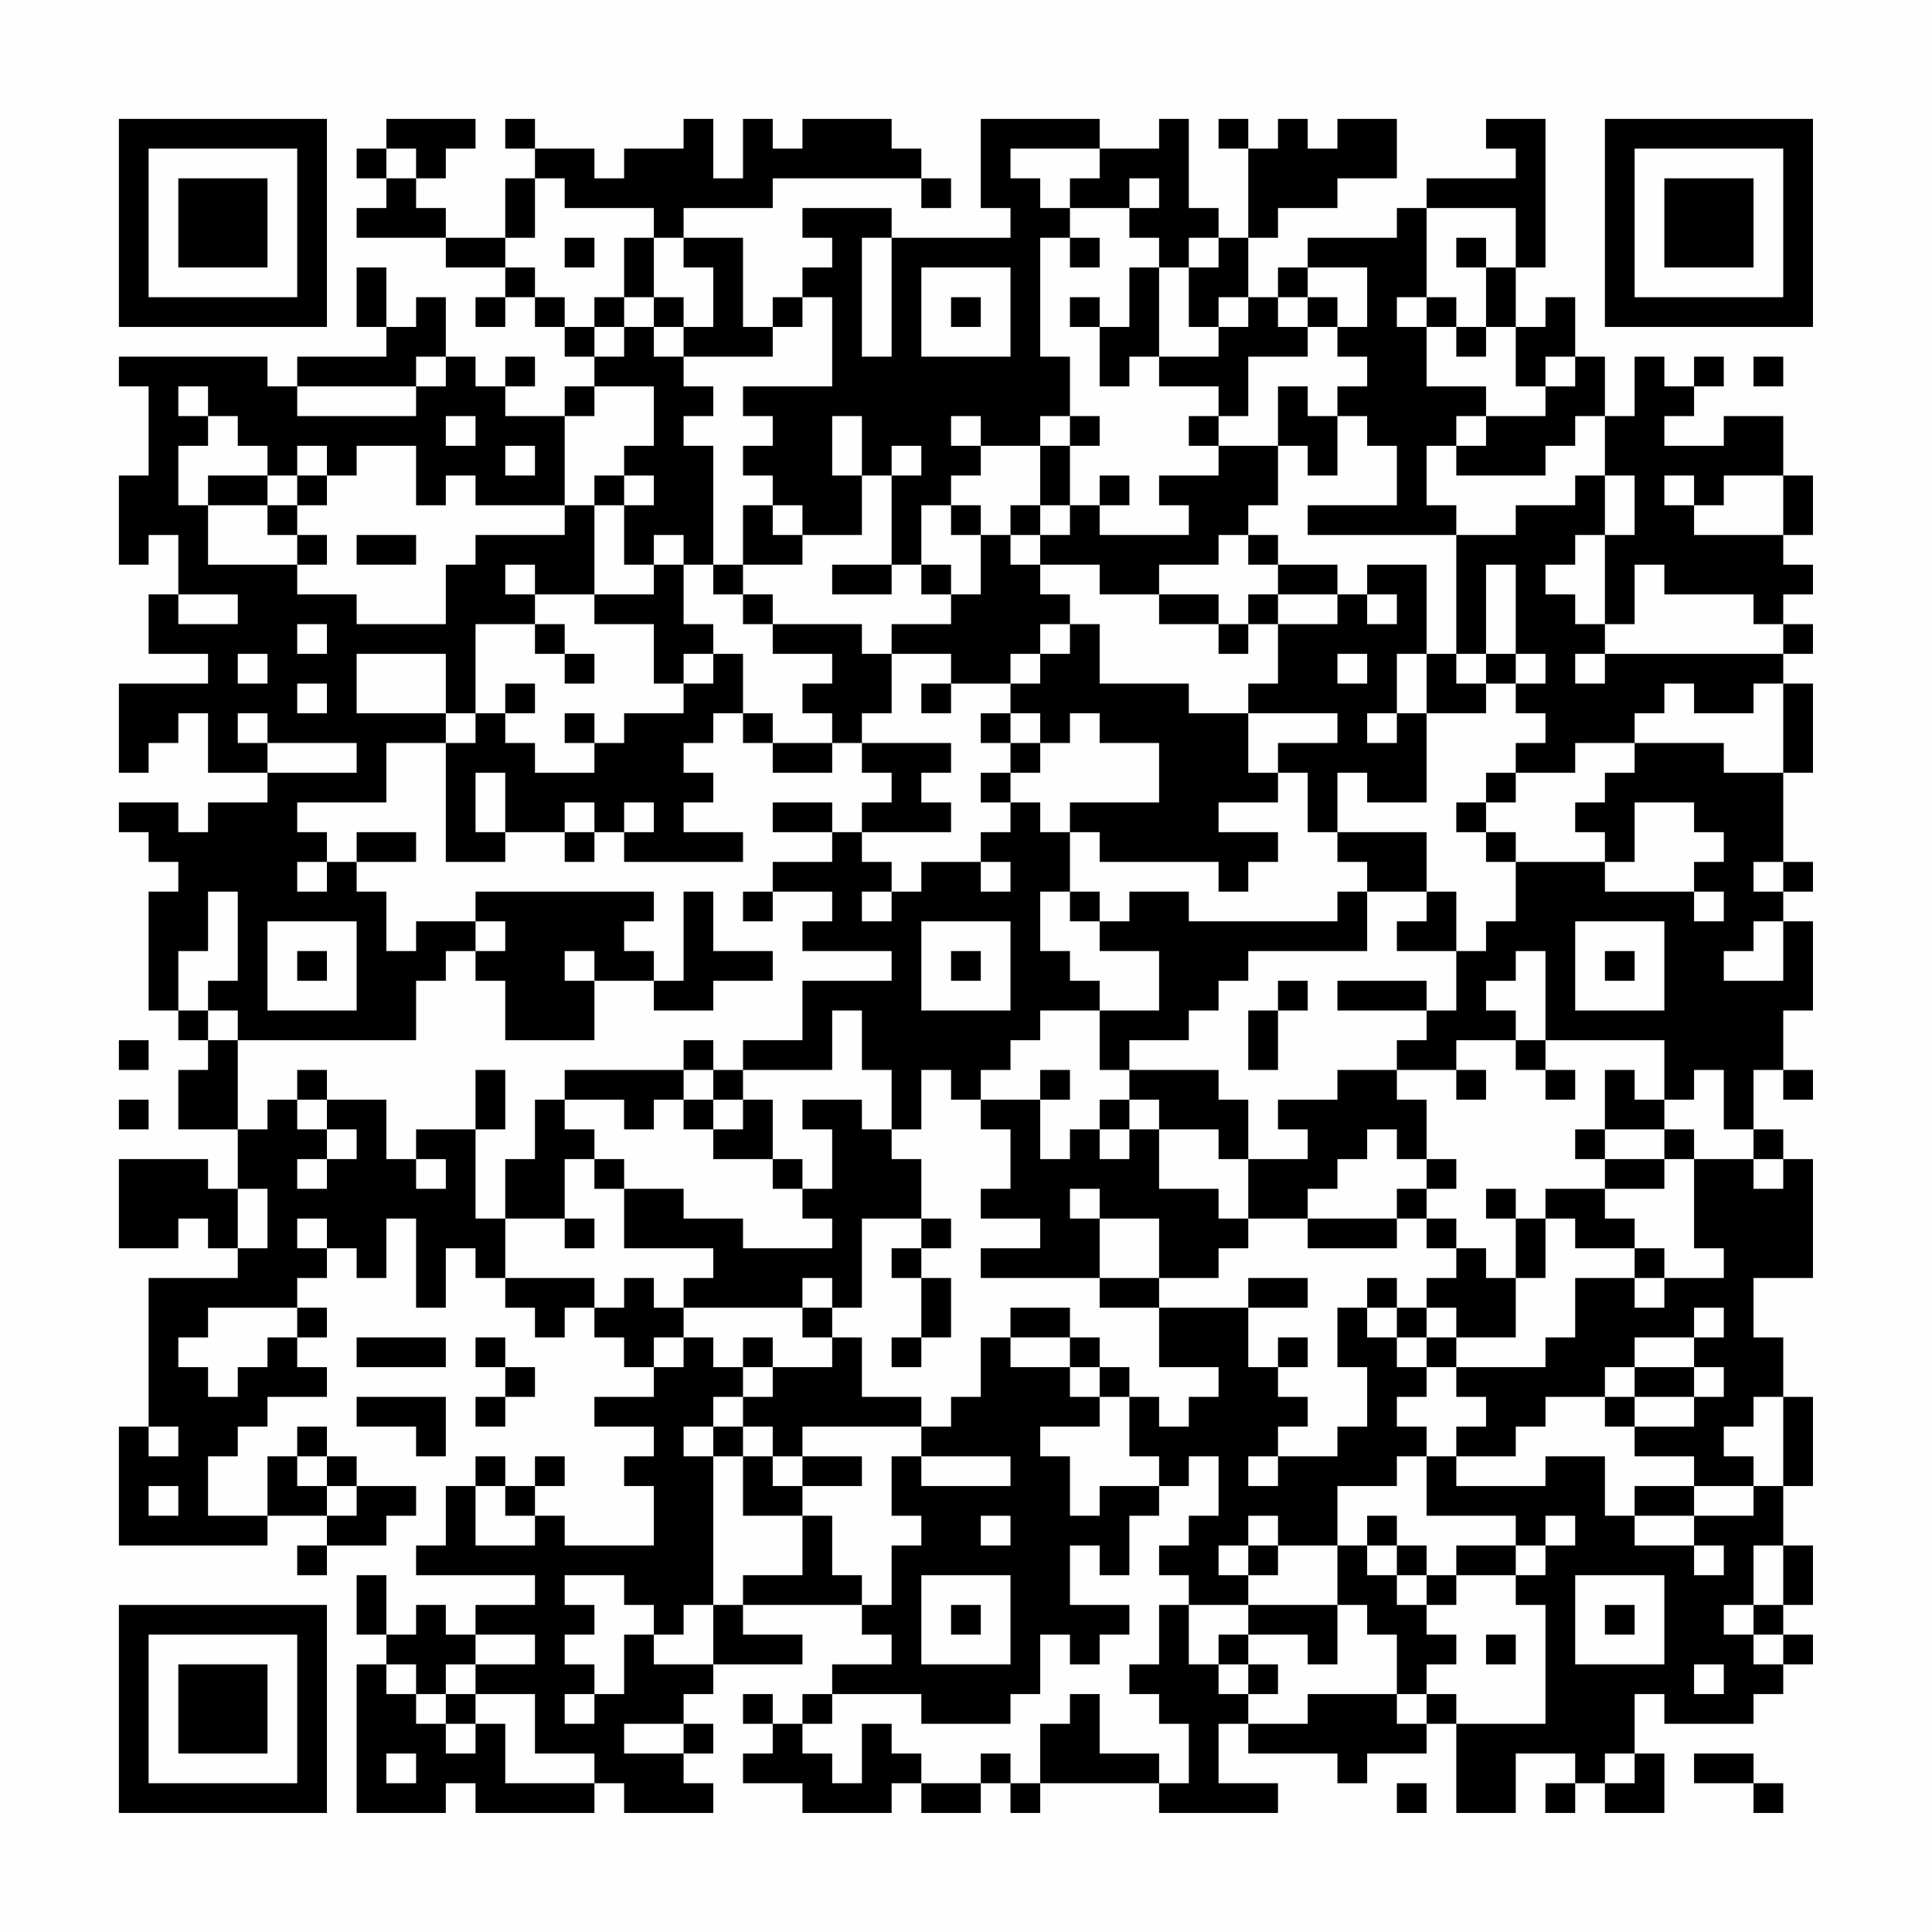 <?xml version="1.0" encoding="UTF-8"?>
<svg xmlns="http://www.w3.org/2000/svg" version="1.1" width="300" height="300" viewBox="0 0 300 300"><rect x="0" y="0" width="300" height="300" fill="#fefefe"/><g transform="scale(4.615)"><g transform="translate(4,4)"><path fill-rule="evenodd" d="M9 0L9 1L8 1L8 2L9 2L9 3L8 3L8 4L11 4L11 5L13 5L13 6L12 6L12 7L13 7L13 6L14 6L14 7L15 7L15 8L16 8L16 9L15 9L15 10L13 10L13 9L14 9L14 8L13 8L13 9L12 9L12 8L11 8L11 6L10 6L10 7L9 7L9 5L8 5L8 7L9 7L9 8L6 8L6 9L5 9L5 8L0 8L0 9L1 9L1 12L0 12L0 15L1 15L1 14L2 14L2 16L1 16L1 18L3 18L3 19L0 19L0 22L1 22L1 21L2 21L2 20L3 20L3 22L5 22L5 23L3 23L3 24L2 24L2 23L0 23L0 24L1 24L1 25L2 25L2 26L1 26L1 30L2 30L2 31L3 31L3 32L2 32L2 34L4 34L4 36L3 36L3 35L0 35L0 38L2 38L2 37L3 37L3 38L4 38L4 39L1 39L1 44L0 44L0 48L5 48L5 47L7 47L7 48L6 48L6 49L7 49L7 48L9 48L9 47L10 47L10 46L8 46L8 45L7 45L7 44L6 44L6 45L5 45L5 47L3 47L3 45L4 45L4 44L5 44L5 43L7 43L7 42L6 42L6 41L7 41L7 40L6 40L6 39L7 39L7 38L8 38L8 39L9 39L9 37L10 37L10 40L11 40L11 38L12 38L12 39L13 39L13 40L14 40L14 41L15 41L15 40L16 40L16 41L17 41L17 42L18 42L18 43L16 43L16 44L18 44L18 45L17 45L17 46L18 46L18 48L15 48L15 47L14 47L14 46L15 46L15 45L14 45L14 46L13 46L13 45L12 45L12 46L11 46L11 48L10 48L10 49L14 49L14 50L12 50L12 51L11 51L11 50L10 50L10 51L9 51L9 49L8 49L8 51L9 51L9 52L8 52L8 57L11 57L11 56L12 56L12 57L16 57L16 56L17 56L17 57L20 57L20 56L19 56L19 55L20 55L20 54L19 54L19 53L20 53L20 52L23 52L23 51L21 51L21 50L25 50L25 51L26 51L26 52L24 52L24 53L23 53L23 54L22 54L22 53L21 53L21 54L22 54L22 55L21 55L21 56L23 56L23 57L26 57L26 56L27 56L27 57L29 57L29 56L30 56L30 57L31 57L31 56L35 56L35 57L39 57L39 56L37 56L37 54L38 54L38 55L41 55L41 56L42 56L42 55L44 55L44 54L45 54L45 57L47 57L47 55L49 55L49 56L48 56L48 57L49 57L49 56L50 56L50 57L52 57L52 55L51 55L51 53L52 53L52 54L55 54L55 53L56 53L56 52L57 52L57 51L56 51L56 50L57 50L57 48L56 48L56 46L57 46L57 43L56 43L56 41L55 41L55 39L57 39L57 35L56 35L56 34L55 34L55 32L56 32L56 33L57 33L57 32L56 32L56 30L57 30L57 27L56 27L56 26L57 26L57 25L56 25L56 22L57 22L57 19L56 19L56 18L57 18L57 17L56 17L56 16L57 16L57 15L56 15L56 14L57 14L57 12L56 12L56 10L54 10L54 11L52 11L52 10L53 10L53 9L54 9L54 8L53 8L53 9L52 9L52 8L51 8L51 10L50 10L50 8L49 8L49 6L48 6L48 7L47 7L47 5L48 5L48 0L46 0L46 1L47 1L47 2L44 2L44 3L43 3L43 4L40 4L40 5L39 5L39 6L38 6L38 4L39 4L39 3L41 3L41 2L43 2L43 0L41 0L41 1L40 1L40 0L39 0L39 1L38 1L38 0L37 0L37 1L38 1L38 4L37 4L37 3L36 3L36 0L35 0L35 1L33 1L33 0L29 0L29 3L30 3L30 4L26 4L26 3L23 3L23 4L24 4L24 5L23 5L23 6L22 6L22 7L21 7L21 4L19 4L19 3L22 3L22 2L27 2L27 3L28 3L28 2L27 2L27 1L26 1L26 0L23 0L23 1L22 1L22 0L21 0L21 2L20 2L20 0L19 0L19 1L17 1L17 2L16 2L16 1L14 1L14 0L13 0L13 1L14 1L14 2L13 2L13 4L11 4L11 3L10 3L10 2L11 2L11 1L12 1L12 0ZM9 1L9 2L10 2L10 1ZM30 1L30 2L31 2L31 3L32 3L32 4L31 4L31 8L32 8L32 10L31 10L31 11L29 11L29 10L28 10L28 11L29 11L29 12L28 12L28 13L27 13L27 15L26 15L26 12L27 12L27 11L26 11L26 12L25 12L25 10L24 10L24 12L25 12L25 14L23 14L23 13L22 13L22 12L21 12L21 11L22 11L22 10L21 10L21 9L24 9L24 6L23 6L23 7L22 7L22 8L19 8L19 7L20 7L20 5L19 5L19 4L18 4L18 3L15 3L15 2L14 2L14 4L13 4L13 5L14 5L14 6L15 6L15 7L16 7L16 8L17 8L17 7L18 7L18 8L19 8L19 9L20 9L20 10L19 10L19 11L20 11L20 15L19 15L19 14L18 14L18 15L17 15L17 13L18 13L18 12L17 12L17 11L18 11L18 9L16 9L16 10L15 10L15 13L12 13L12 12L11 12L11 13L10 13L10 11L8 11L8 12L7 12L7 11L6 11L6 12L5 12L5 11L4 11L4 10L3 10L3 9L2 9L2 10L3 10L3 11L2 11L2 13L3 13L3 15L6 15L6 16L8 16L8 17L11 17L11 15L12 15L12 14L15 14L15 13L16 13L16 16L14 16L14 15L13 15L13 16L14 16L14 17L12 17L12 20L11 20L11 18L8 18L8 20L11 20L11 21L9 21L9 23L6 23L6 24L7 24L7 25L6 25L6 26L7 26L7 25L8 25L8 26L9 26L9 28L10 28L10 27L12 27L12 28L11 28L11 29L10 29L10 31L4 31L4 30L3 30L3 29L4 29L4 26L3 26L3 28L2 28L2 30L3 30L3 31L4 31L4 34L5 34L5 33L6 33L6 34L7 34L7 35L6 35L6 36L7 36L7 35L8 35L8 34L7 34L7 33L9 33L9 35L10 35L10 36L11 36L11 35L10 35L10 34L12 34L12 37L13 37L13 39L16 39L16 40L17 40L17 39L18 39L18 40L19 40L19 41L18 41L18 42L19 42L19 41L20 41L20 42L21 42L21 43L20 43L20 44L19 44L19 45L20 45L20 50L19 50L19 51L18 51L18 50L17 50L17 49L15 49L15 50L16 50L16 51L15 51L15 52L16 52L16 53L15 53L15 54L16 54L16 53L17 53L17 51L18 51L18 52L20 52L20 50L21 50L21 49L23 49L23 47L24 47L24 49L25 49L25 50L26 50L26 48L27 48L27 47L26 47L26 45L27 45L27 46L30 46L30 45L27 45L27 44L28 44L28 43L29 43L29 41L30 41L30 42L32 42L32 43L33 43L33 44L31 44L31 45L32 45L32 47L33 47L33 46L35 46L35 47L34 47L34 49L33 49L33 48L32 48L32 50L34 50L34 51L33 51L33 52L32 52L32 51L31 51L31 53L30 53L30 54L27 54L27 53L24 53L24 54L23 54L23 55L24 55L24 56L25 56L25 54L26 54L26 55L27 55L27 56L29 56L29 55L30 55L30 56L31 56L31 54L32 54L32 53L33 53L33 55L35 55L35 56L36 56L36 54L35 54L35 53L34 53L34 52L35 52L35 50L36 50L36 52L37 52L37 53L38 53L38 54L40 54L40 53L43 53L43 54L44 54L44 53L45 53L45 54L48 54L48 50L47 50L47 49L48 49L48 48L49 48L49 47L48 47L48 48L47 48L47 47L44 47L44 45L45 45L45 46L48 46L48 45L50 45L50 47L51 47L51 48L53 48L53 49L54 49L54 48L53 48L53 47L55 47L55 46L56 46L56 43L55 43L55 44L54 44L54 45L55 45L55 46L53 46L53 45L51 45L51 44L53 44L53 43L54 43L54 42L53 42L53 41L54 41L54 40L53 40L53 41L51 41L51 42L50 42L50 43L48 43L48 44L47 44L47 45L45 45L45 44L46 44L46 43L45 43L45 42L48 42L48 41L49 41L49 39L51 39L51 40L52 40L52 39L54 39L54 38L53 38L53 35L55 35L55 36L56 36L56 35L55 35L55 34L54 34L54 32L53 32L53 33L52 33L52 31L48 31L48 28L47 28L47 29L46 29L46 30L47 30L47 31L45 31L45 32L43 32L43 31L44 31L44 30L45 30L45 28L46 28L46 27L47 27L47 25L50 25L50 26L53 26L53 27L54 27L54 26L53 26L53 25L54 25L54 24L53 24L53 23L51 23L51 25L50 25L50 24L49 24L49 23L50 23L50 22L51 22L51 21L54 21L54 22L56 22L56 19L55 19L55 20L53 20L53 19L52 19L52 20L51 20L51 21L49 21L49 22L47 22L47 21L48 21L48 20L47 20L47 19L48 19L48 18L47 18L47 15L46 15L46 18L45 18L45 14L47 14L47 13L49 13L49 12L50 12L50 14L49 14L49 15L48 15L48 16L49 16L49 17L50 17L50 18L49 18L49 19L50 19L50 18L56 18L56 17L55 17L55 16L52 16L52 15L51 15L51 17L50 17L50 14L51 14L51 12L50 12L50 10L49 10L49 11L48 11L48 12L45 12L45 11L46 11L46 10L48 10L48 9L49 9L49 8L48 8L48 9L47 9L47 7L46 7L46 5L47 5L47 3L44 3L44 6L43 6L43 7L44 7L44 9L46 9L46 10L45 10L45 11L44 11L44 13L45 13L45 14L40 14L40 13L43 13L43 11L42 11L42 10L41 10L41 9L42 9L42 8L41 8L41 7L42 7L42 5L40 5L40 6L39 6L39 7L40 7L40 8L38 8L38 10L37 10L37 9L35 9L35 8L37 8L37 7L38 7L38 6L37 6L37 7L36 7L36 5L37 5L37 4L36 4L36 5L35 5L35 4L34 4L34 3L35 3L35 2L34 2L34 3L32 3L32 2L33 2L33 1ZM15 4L15 5L16 5L16 4ZM17 4L17 6L16 6L16 7L17 7L17 6L18 6L18 7L19 7L19 6L18 6L18 4ZM25 4L25 8L26 8L26 4ZM32 4L32 5L33 5L33 4ZM45 4L45 5L46 5L46 4ZM27 5L27 8L30 8L30 5ZM34 5L34 7L33 7L33 6L32 6L32 7L33 7L33 9L34 9L34 8L35 8L35 5ZM28 6L28 7L29 7L29 6ZM40 6L40 7L41 7L41 6ZM44 6L44 7L45 7L45 8L46 8L46 7L45 7L45 6ZM10 8L10 9L6 9L6 10L10 10L10 9L11 9L11 8ZM55 8L55 9L56 9L56 8ZM39 9L39 11L37 11L37 10L36 10L36 11L37 11L37 12L35 12L35 13L36 13L36 14L33 14L33 13L34 13L34 12L33 12L33 13L32 13L32 11L33 11L33 10L32 10L32 11L31 11L31 13L30 13L30 14L29 14L29 13L28 13L28 14L29 14L29 16L28 16L28 15L27 15L27 16L28 16L28 17L26 17L26 18L25 18L25 17L22 17L22 16L21 16L21 15L23 15L23 14L22 14L22 13L21 13L21 15L20 15L20 16L21 16L21 17L22 17L22 18L24 18L24 19L23 19L23 20L24 20L24 21L22 21L22 20L21 20L21 18L20 18L20 17L19 17L19 15L18 15L18 16L16 16L16 17L18 17L18 19L19 19L19 20L17 20L17 21L16 21L16 20L15 20L15 21L16 21L16 22L14 22L14 21L13 21L13 20L14 20L14 19L13 19L13 20L12 20L12 21L11 21L11 25L13 25L13 24L15 24L15 25L16 25L16 24L17 24L17 25L21 25L21 24L19 24L19 23L20 23L20 22L19 22L19 21L20 21L20 20L21 20L21 21L22 21L22 22L24 22L24 21L25 21L25 22L26 22L26 23L25 23L25 24L24 24L24 23L22 23L22 24L24 24L24 25L22 25L22 26L21 26L21 27L22 27L22 26L24 26L24 27L23 27L23 28L26 28L26 29L23 29L23 31L21 31L21 32L20 32L20 31L19 31L19 32L15 32L15 33L14 33L14 35L13 35L13 37L15 37L15 38L16 38L16 37L15 37L15 35L16 35L16 36L17 36L17 38L20 38L20 39L19 39L19 40L23 40L23 41L24 41L24 42L22 42L22 41L21 41L21 42L22 42L22 43L21 43L21 44L20 44L20 45L21 45L21 47L23 47L23 46L25 46L25 45L23 45L23 44L27 44L27 43L25 43L25 41L24 41L24 40L25 40L25 37L27 37L27 38L26 38L26 39L27 39L27 41L26 41L26 42L27 42L27 41L28 41L28 39L27 39L27 38L28 38L28 37L27 37L27 35L26 35L26 34L27 34L27 32L28 32L28 33L29 33L29 34L30 34L30 36L29 36L29 37L31 37L31 38L29 38L29 39L33 39L33 40L35 40L35 42L37 42L37 43L36 43L36 44L35 44L35 43L34 43L34 42L33 42L33 41L32 41L32 40L30 40L30 41L32 41L32 42L33 42L33 43L34 43L34 45L35 45L35 46L36 46L36 45L37 45L37 47L36 47L36 48L35 48L35 49L36 49L36 50L38 50L38 51L37 51L37 52L38 52L38 53L39 53L39 52L38 52L38 51L40 51L40 52L41 52L41 50L42 50L42 51L43 51L43 53L44 53L44 52L45 52L45 51L44 51L44 50L45 50L45 49L47 49L47 48L45 48L45 49L44 49L44 48L43 48L43 47L42 47L42 48L41 48L41 46L43 46L43 45L44 45L44 44L43 44L43 43L44 43L44 42L45 42L45 41L47 41L47 39L48 39L48 37L49 37L49 38L51 38L51 39L52 39L52 38L51 38L51 37L50 37L50 36L52 36L52 35L53 35L53 34L52 34L52 33L51 33L51 32L50 32L50 34L49 34L49 35L50 35L50 36L48 36L48 37L47 37L47 36L46 36L46 37L47 37L47 39L46 39L46 38L45 38L45 37L44 37L44 36L45 36L45 35L44 35L44 33L43 33L43 32L41 32L41 33L39 33L39 34L40 34L40 35L38 35L38 33L37 33L37 32L34 32L34 31L36 31L36 30L37 30L37 29L38 29L38 28L42 28L42 26L44 26L44 27L43 27L43 28L45 28L45 26L44 26L44 24L41 24L41 22L42 22L42 23L44 23L44 20L46 20L46 19L47 19L47 18L46 18L46 19L45 19L45 18L44 18L44 15L42 15L42 16L41 16L41 15L39 15L39 14L38 14L38 13L39 13L39 11L40 11L40 12L41 12L41 10L40 10L40 9ZM11 10L11 11L12 11L12 10ZM13 11L13 12L14 12L14 11ZM3 12L3 13L5 13L5 14L6 14L6 15L7 15L7 14L6 14L6 13L7 13L7 12L6 12L6 13L5 13L5 12ZM16 12L16 13L17 13L17 12ZM52 12L52 13L53 13L53 14L56 14L56 12L54 12L54 13L53 13L53 12ZM31 13L31 14L30 14L30 15L31 15L31 16L32 16L32 17L31 17L31 18L30 18L30 19L28 19L28 18L26 18L26 20L25 20L25 21L28 21L28 22L27 22L27 23L28 23L28 24L25 24L25 25L26 25L26 26L25 26L25 27L26 27L26 26L27 26L27 25L29 25L29 26L30 26L30 25L29 25L29 24L30 24L30 23L31 23L31 24L32 24L32 26L31 26L31 28L32 28L32 29L33 29L33 30L31 30L31 31L30 31L30 32L29 32L29 33L31 33L31 35L32 35L32 34L33 34L33 35L34 35L34 34L35 34L35 36L37 36L37 37L38 37L38 38L37 38L37 39L35 39L35 37L33 37L33 36L32 36L32 37L33 37L33 39L35 39L35 40L38 40L38 42L39 42L39 43L40 43L40 44L39 44L39 45L38 45L38 46L39 46L39 45L41 45L41 44L42 44L42 42L41 42L41 40L42 40L42 41L43 41L43 42L44 42L44 41L45 41L45 40L44 40L44 39L45 39L45 38L44 38L44 37L43 37L43 36L44 36L44 35L43 35L43 34L42 34L42 35L41 35L41 36L40 36L40 37L38 37L38 35L37 35L37 34L35 34L35 33L34 33L34 32L33 32L33 30L35 30L35 28L33 28L33 27L34 27L34 26L36 26L36 27L41 27L41 26L42 26L42 25L41 25L41 24L40 24L40 22L39 22L39 21L41 21L41 20L38 20L38 19L39 19L39 17L41 17L41 16L39 16L39 15L38 15L38 14L37 14L37 15L35 15L35 16L33 16L33 15L31 15L31 14L32 14L32 13ZM8 14L8 15L10 15L10 14ZM24 15L24 16L26 16L26 15ZM2 16L2 17L4 17L4 16ZM35 16L35 17L37 17L37 18L38 18L38 17L39 17L39 16L38 16L38 17L37 17L37 16ZM42 16L42 17L43 17L43 16ZM6 17L6 18L7 18L7 17ZM14 17L14 18L15 18L15 19L16 19L16 18L15 18L15 17ZM32 17L32 18L31 18L31 19L30 19L30 20L29 20L29 21L30 21L30 22L29 22L29 23L30 23L30 22L31 22L31 21L32 21L32 20L33 20L33 21L35 21L35 23L32 23L32 24L33 24L33 25L37 25L37 26L38 26L38 25L39 25L39 24L37 24L37 23L39 23L39 22L38 22L38 20L36 20L36 19L33 19L33 17ZM4 18L4 19L5 19L5 18ZM19 18L19 19L20 19L20 18ZM41 18L41 19L42 19L42 18ZM43 18L43 20L42 20L42 21L43 21L43 20L44 20L44 18ZM6 19L6 20L7 20L7 19ZM27 19L27 20L28 20L28 19ZM4 20L4 21L5 21L5 22L8 22L8 21L5 21L5 20ZM30 20L30 21L31 21L31 20ZM12 22L12 24L13 24L13 22ZM46 22L46 23L45 23L45 24L46 24L46 25L47 25L47 24L46 24L46 23L47 23L47 22ZM15 23L15 24L16 24L16 23ZM17 23L17 24L18 24L18 23ZM8 24L8 25L10 25L10 24ZM55 25L55 26L56 26L56 25ZM12 26L12 27L13 27L13 28L12 28L12 29L13 29L13 31L16 31L16 29L18 29L18 30L20 30L20 29L22 29L22 28L20 28L20 26L19 26L19 29L18 29L18 28L17 28L17 27L18 27L18 26ZM32 26L32 27L33 27L33 26ZM5 27L5 30L8 30L8 27ZM27 27L27 30L30 30L30 27ZM49 27L49 30L52 30L52 27ZM55 27L55 28L54 28L54 29L56 29L56 27ZM6 28L6 29L7 29L7 28ZM15 28L15 29L16 29L16 28ZM28 28L28 29L29 29L29 28ZM50 28L50 29L51 29L51 28ZM39 29L39 30L38 30L38 32L39 32L39 30L40 30L40 29ZM41 29L41 30L44 30L44 29ZM24 30L24 32L21 32L21 33L20 33L20 32L19 32L19 33L18 33L18 34L17 34L17 33L15 33L15 34L16 34L16 35L17 35L17 36L19 36L19 37L21 37L21 38L24 38L24 37L23 37L23 36L24 36L24 34L23 34L23 33L25 33L25 34L26 34L26 32L25 32L25 30ZM0 31L0 32L1 32L1 31ZM47 31L47 32L48 32L48 33L49 33L49 32L48 32L48 31ZM6 32L6 33L7 33L7 32ZM12 32L12 34L13 34L13 32ZM31 32L31 33L32 33L32 32ZM45 32L45 33L46 33L46 32ZM0 33L0 34L1 34L1 33ZM19 33L19 34L20 34L20 35L22 35L22 36L23 36L23 35L22 35L22 33L21 33L21 34L20 34L20 33ZM33 33L33 34L34 34L34 33ZM50 34L50 35L52 35L52 34ZM4 36L4 38L5 38L5 36ZM6 37L6 38L7 38L7 37ZM40 37L40 38L43 38L43 37ZM23 39L23 40L24 40L24 39ZM38 39L38 40L40 40L40 39ZM42 39L42 40L43 40L43 41L44 41L44 40L43 40L43 39ZM3 40L3 41L2 41L2 42L3 42L3 43L4 43L4 42L5 42L5 41L6 41L6 40ZM8 41L8 42L11 42L11 41ZM12 41L12 42L13 42L13 43L12 43L12 44L13 44L13 43L14 43L14 42L13 42L13 41ZM39 41L39 42L40 42L40 41ZM51 42L51 43L50 43L50 44L51 44L51 43L53 43L53 42ZM8 43L8 44L10 44L10 45L11 45L11 43ZM1 44L1 45L2 45L2 44ZM21 44L21 45L22 45L22 46L23 46L23 45L22 45L22 44ZM6 45L6 46L7 46L7 47L8 47L8 46L7 46L7 45ZM1 46L1 47L2 47L2 46ZM12 46L12 48L14 48L14 47L13 47L13 46ZM51 46L51 47L53 47L53 46ZM29 47L29 48L30 48L30 47ZM38 47L38 48L37 48L37 49L38 49L38 50L41 50L41 48L39 48L39 47ZM38 48L38 49L39 49L39 48ZM42 48L42 49L43 49L43 50L44 50L44 49L43 49L43 48ZM55 48L55 50L54 50L54 51L55 51L55 52L56 52L56 51L55 51L55 50L56 50L56 48ZM27 49L27 52L30 52L30 49ZM49 49L49 52L52 52L52 49ZM28 50L28 51L29 51L29 50ZM50 50L50 51L51 51L51 50ZM12 51L12 52L11 52L11 53L10 53L10 52L9 52L9 53L10 53L10 54L11 54L11 55L12 55L12 54L13 54L13 56L16 56L16 55L14 55L14 53L12 53L12 52L14 52L14 51ZM46 51L46 52L47 52L47 51ZM53 52L53 53L54 53L54 52ZM11 53L11 54L12 54L12 53ZM17 54L17 55L19 55L19 54ZM9 55L9 56L10 56L10 55ZM50 55L50 56L51 56L51 55ZM53 55L53 56L55 56L55 57L56 57L56 56L55 56L55 55ZM43 56L43 57L44 57L44 56ZM0 0L0 7L7 7L7 0ZM1 1L1 6L6 6L6 1ZM2 2L2 5L5 5L5 2ZM50 0L50 7L57 7L57 0ZM51 1L51 6L56 6L56 1ZM52 2L52 5L55 5L55 2ZM0 50L0 57L7 57L7 50ZM1 51L1 56L6 56L6 51ZM2 52L2 55L5 55L5 52Z" fill="#000000"/></g></g></svg>
